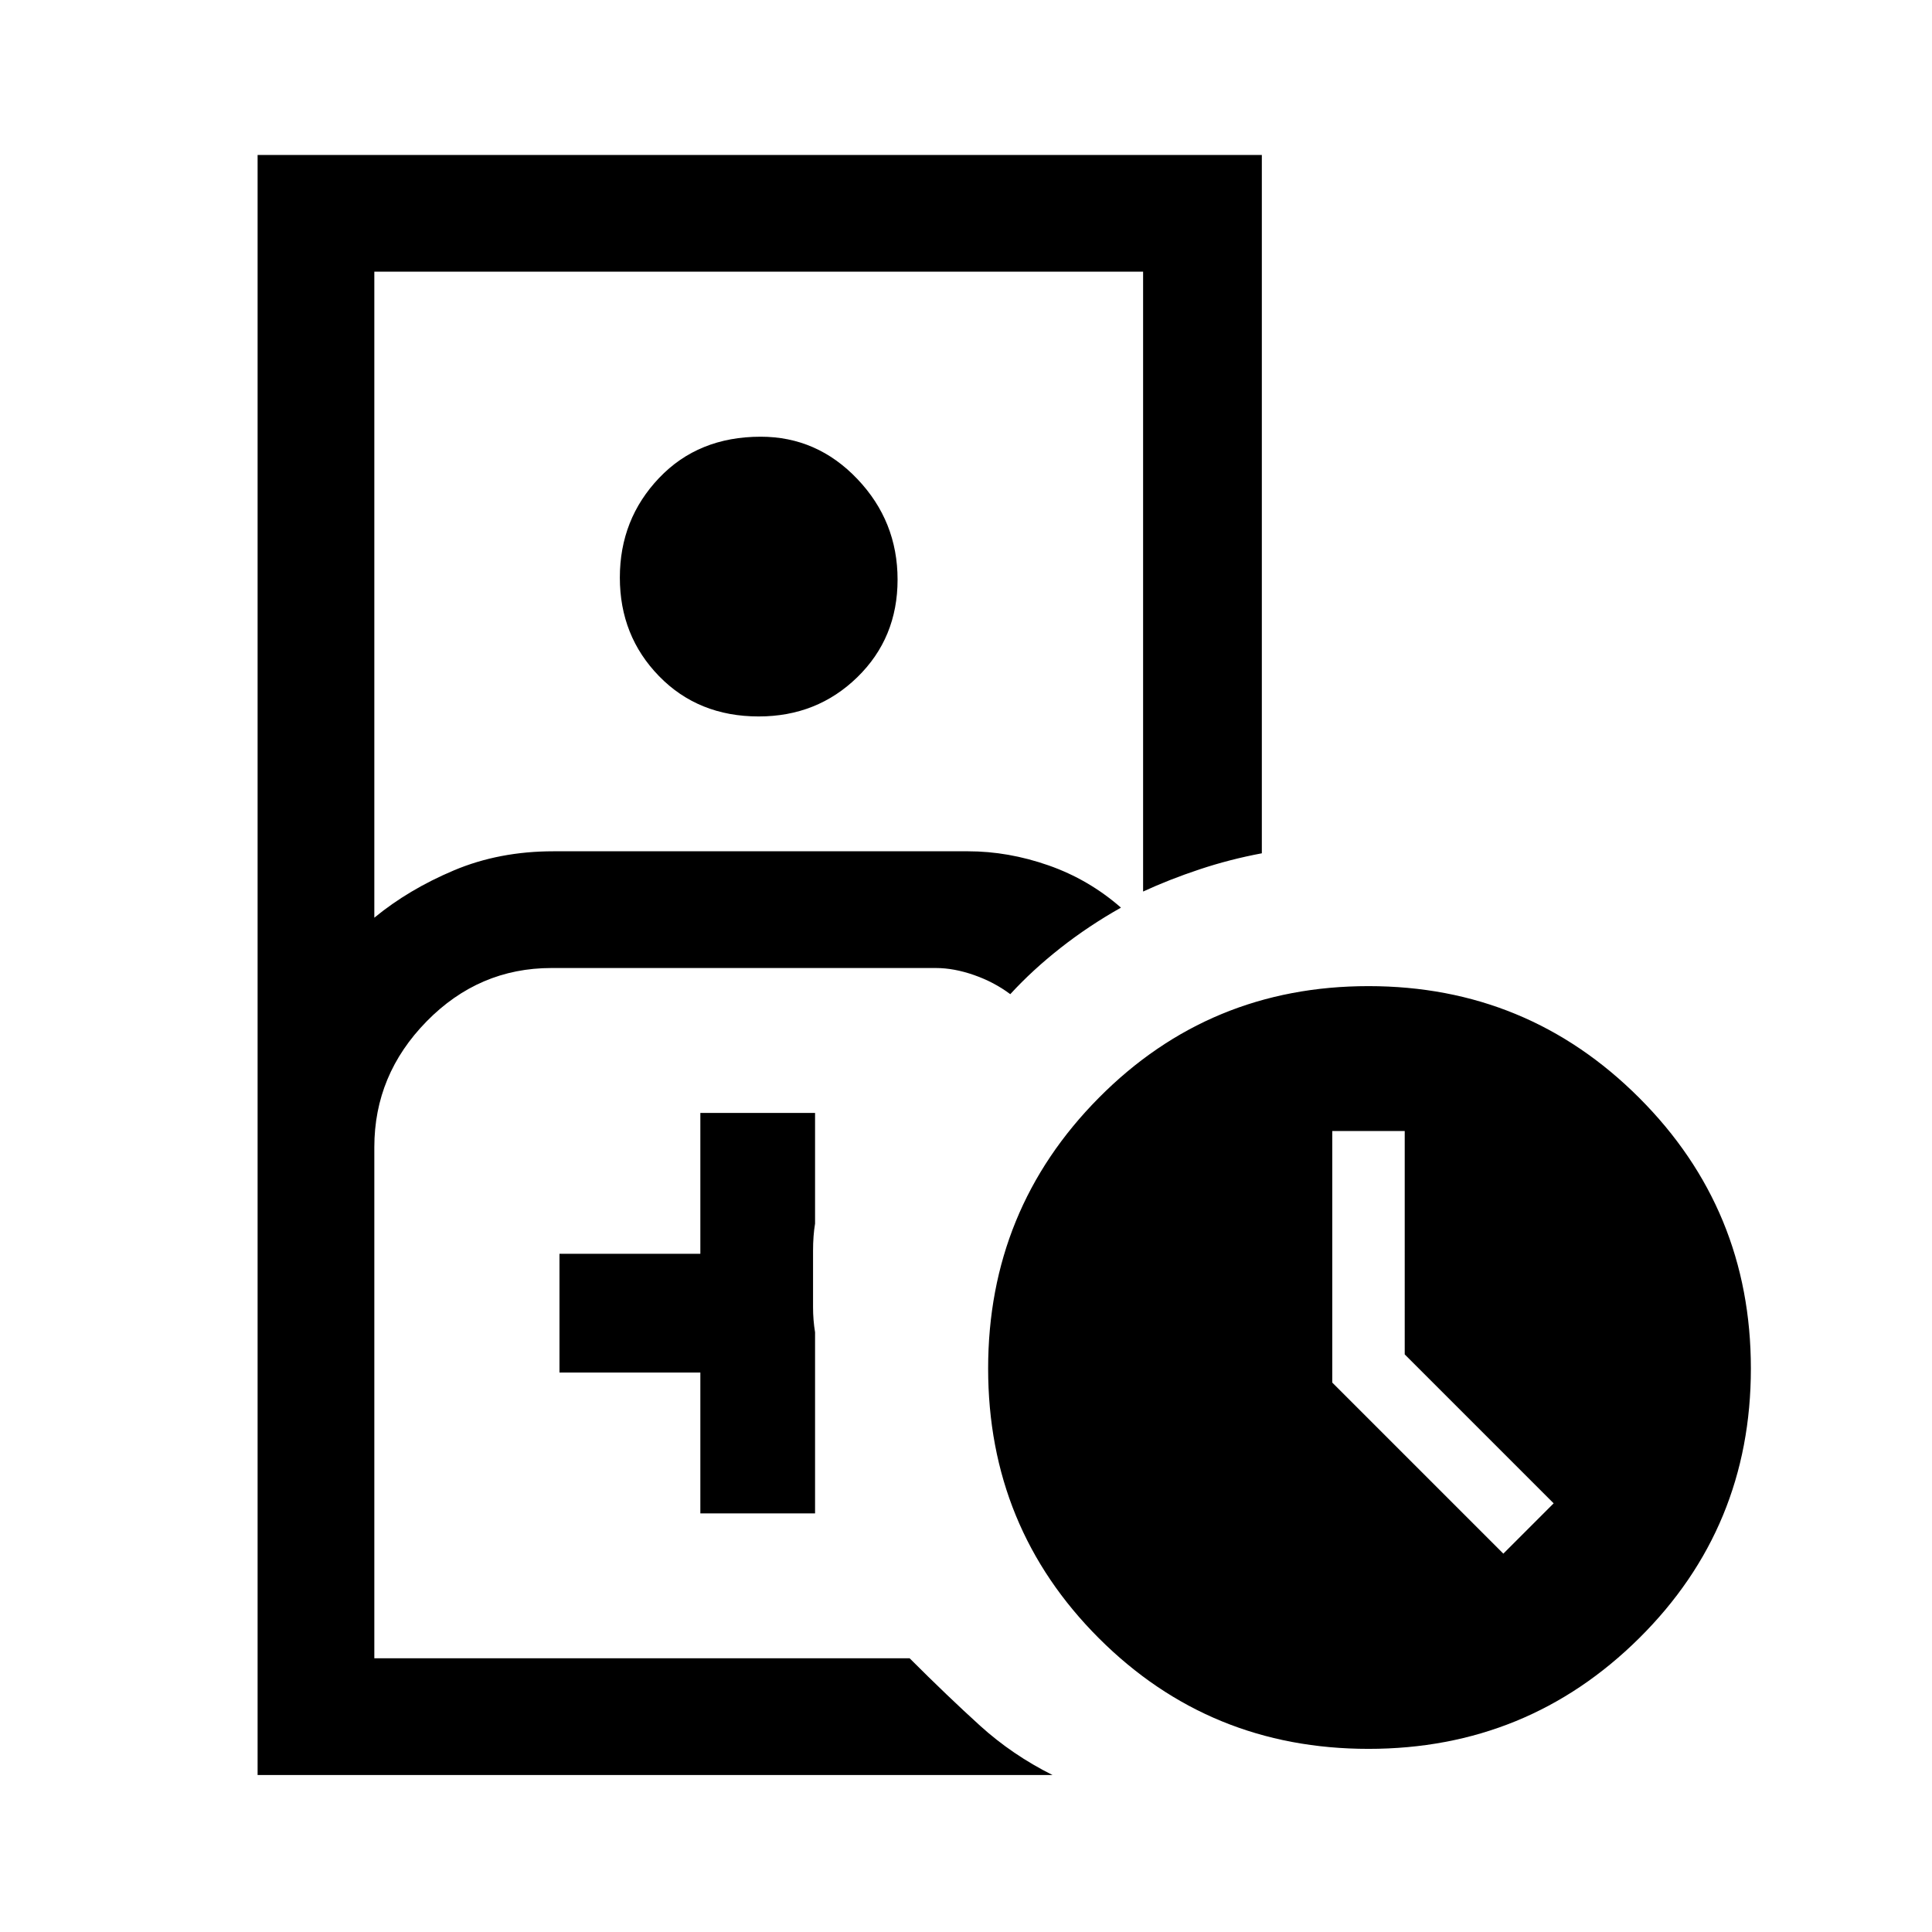 <svg xmlns="http://www.w3.org/2000/svg" height="48" width="48"><path d="M13.75 41.2h8.85H9.3h4.45ZM6.4 44.1V3.85h24.95V21.2q-.8.15-1.55.4t-1.4.55V6.75H9.3V22.8q.85-.7 1.975-1.175 1.125-.475 2.475-.475h10.3q1 0 2 .35t1.8 1.05q-.8.45-1.5 1T25.1 24.7q-.4-.3-.9-.475t-.95-.175H13.7q-1.8 0-3.1 1.325T9.3 28.5v12.7h13.3q.95.95 1.75 1.675.8.725 1.8 1.225Zm12.45-26.3q-1.5 0-2.475-1-.975-1-.975-2.45 0-1.45.975-2.475.975-1.025 2.525-1.025 1.4 0 2.4 1.05t1 2.5q0 1.45-1 2.425-1 .975-2.45.975ZM17.4 37.6h2.85v-4.5q-.05-.3-.05-.625v-1.4q0-.375.05-.675v-2.75H17.4v3.5h-3.5v2.95h3.5ZM34 43.45q-3.95 0-6.7-2.75T24.55 34q0-3.95 2.75-6.725Q30.05 24.5 34 24.5t6.725 2.775Q43.5 30.05 43.5 34q0 3.95-2.775 6.7T34 43.45Zm3.35-4.85 1.25-1.25-3.7-3.7V28.1h-1.8v6.25Z"/></svg>